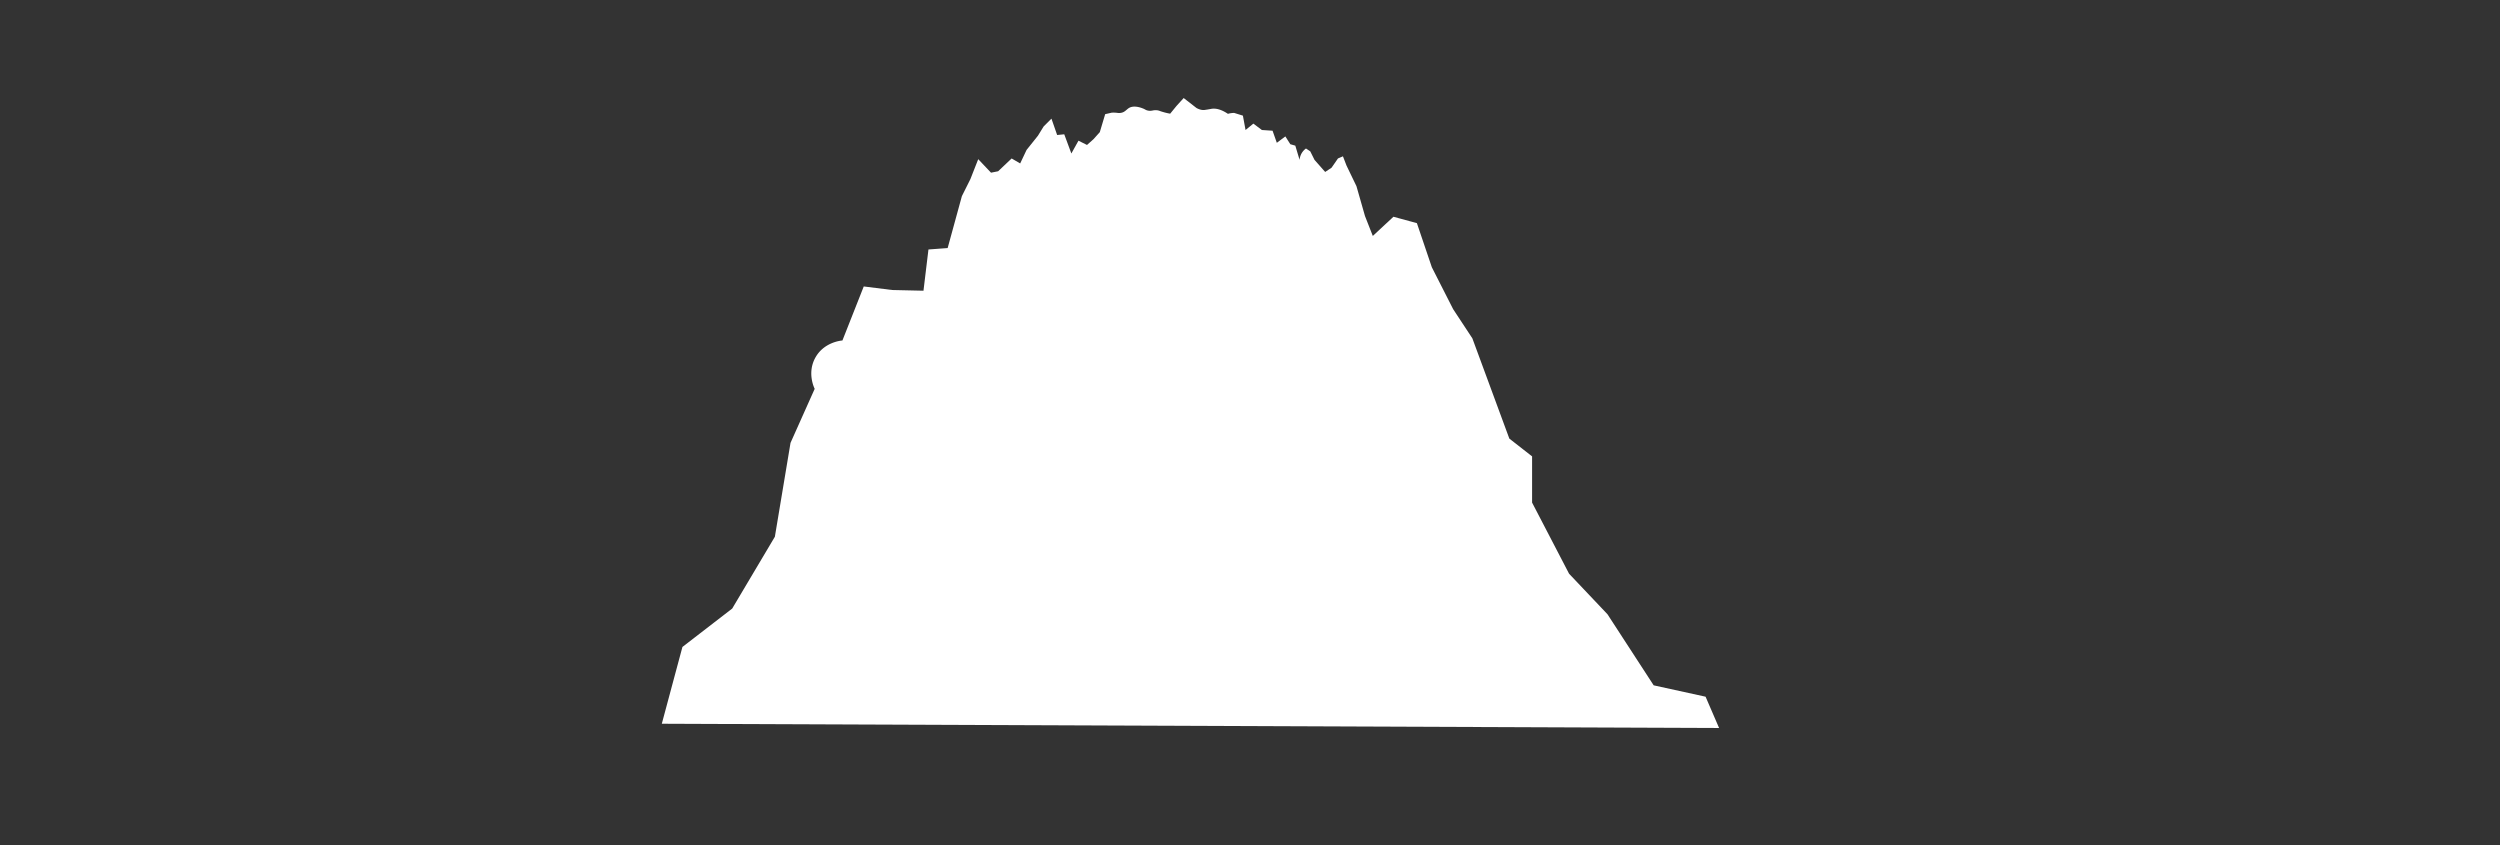 <svg xmlns="http://www.w3.org/2000/svg" viewBox="0 0 3516 1189"><rect x="0" y="0" width="3516" height="1189" fill="#333333" stroke="none"/><defs><style>.cls-1{fill:#fff;}</style></defs><title>Artboard 55 copy 6</title><g id="ground"><path class="cls-1" d="M930.77,1017.87q14.49-54,29-108l70-54,60-101q11-66,22-132l34-76c-.88-1.77-10.87-22.75,1-44,12.19-21.82,36.25-23.88,38-24l30-76,40,5,44,1q3.49-29,7-58l27-2q10-36.5,20-73l12-24q5.49-14,11-28l18,19,10-2,19-18,12,7,9-19,16-20,8-13,11-11q4,11.5,8,23l10-1q5,13.5,10,27,5-9,10-18l12,6,9-8,9-10,7.57-25.32,9.25-2.1c7.38-.31,8.12.78,11.76.42,8.92-.87,9.12-7.83,18.07-8.82,5.45-.6,11,1.36,13,2.1,4.41,1.58,4.51,2.62,8,3.36,5.48,1.17,6.85-1.08,13-.42a15.65,15.65,0,0,1,4.33,1.19c1,.34,2.54.87,5.75,1.75,2,.56,4.78,1.24,8.23,1.84l9-11,10-11,18,14c5.17,2.83,8.82,3,11.08,2.8.9-.1,2.91-.41,4.78-.71,2.83-.46,4.46-.8,5.72-1,4.87-.65,12.23.16,22.69,7.14a29.67,29.67,0,0,1,8.83-1.26l12.18,3.79,3.72,20.21,11-9,12,9,15,1,6,17,12-9q3.49,5.5,7,11l7,2,6,20a22.22,22.22,0,0,1,4-11,21.68,21.68,0,0,1,5-5l6,4,6,12,15,17,9-6,9-13,7-3q2.49,6.51,5,13,7,14.5,14,29l12,42q5.49,14,11,28l29-27,33,9,21,62,30,59,27,41q26,70.5,52,141,16,12.51,32,25v65q26,50,52,100l54,57q32.49,50,65,100l73,16q9.49,22,19,44Z"/></g></svg>